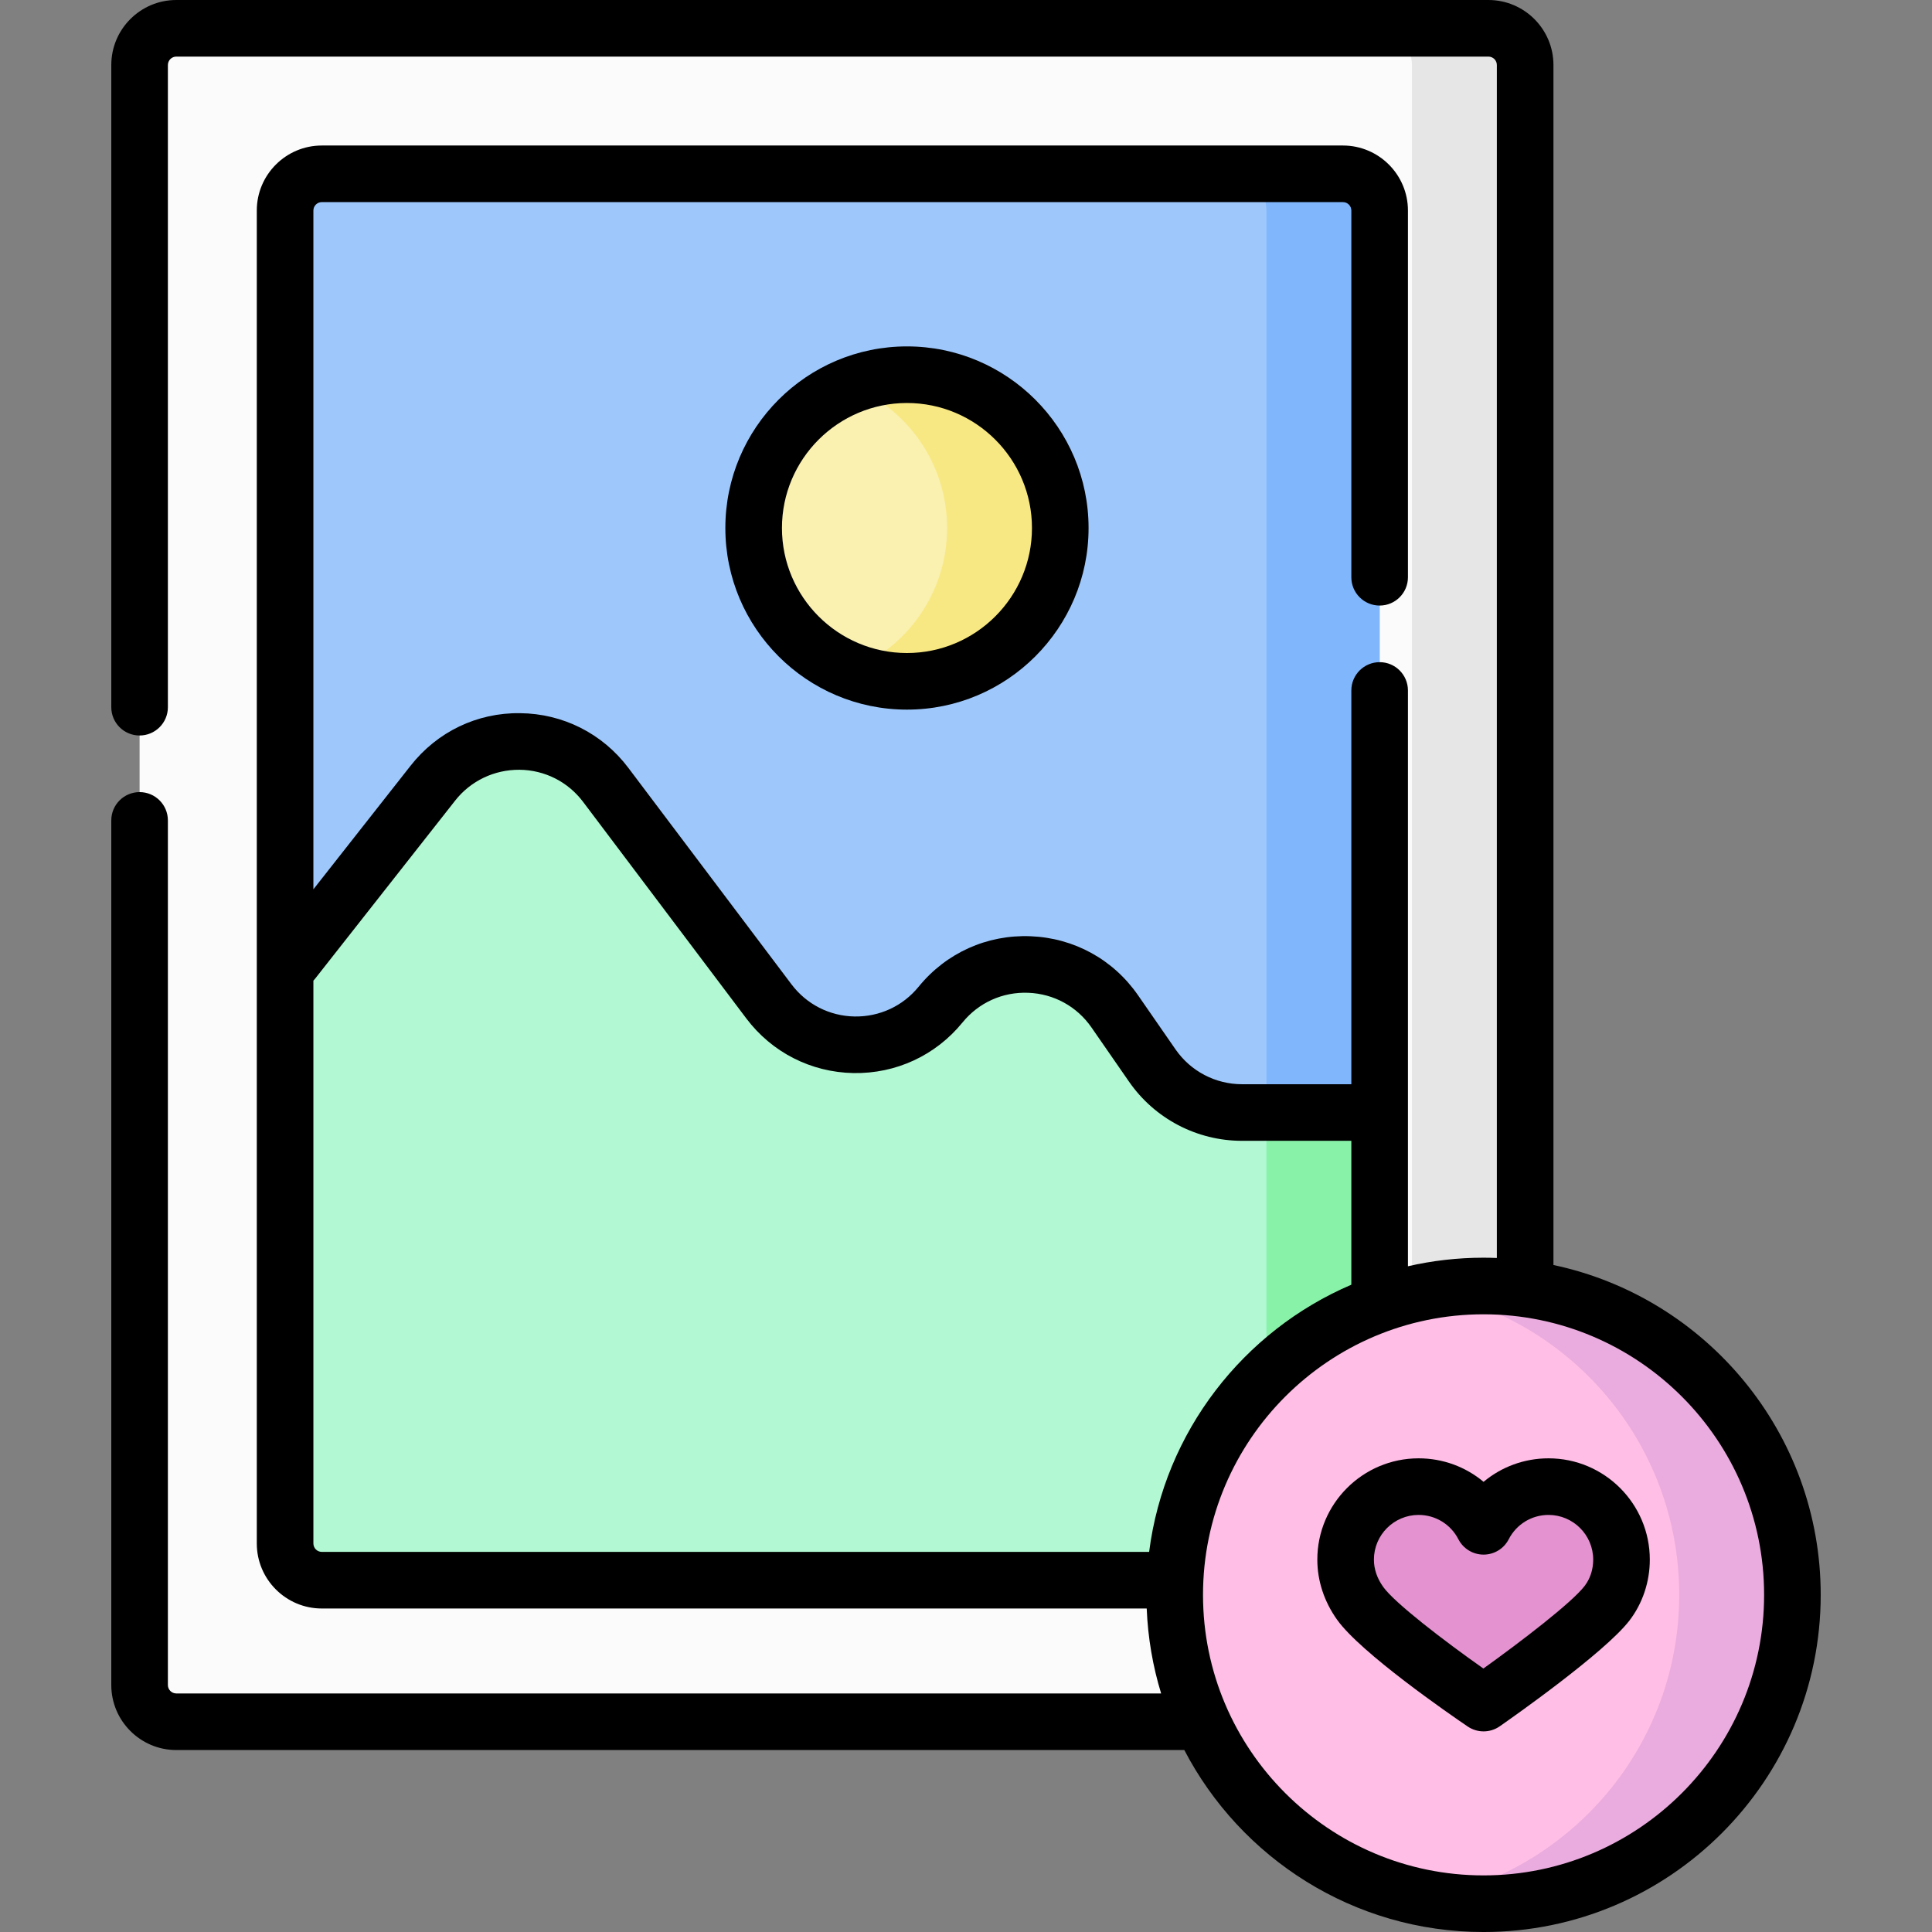 <svg id="Capa_1" enable-background="new 0 0 512 512" height="512" viewBox="0 0 512 512" width="512" xmlns="http://www.w3.org/2000/svg"><rect x="0" y="0" width="512" height="512" fill="#808080" stroke="none"/><g><g><g><g><g><path d="m394.451 456.277h-347.73c-5.373 0-9.729-4.356-9.729-9.729v-429.319c0-5.373 4.356-9.729 9.729-9.729h347.73c5.373 0 9.729 4.356 9.729 9.729v429.319c0 5.373-4.356 9.729-9.729 9.729z" fill="#fbfbfb"/></g></g></g><g><g><g><path d="m75.553 379.038v-323.249c0-5.373 4.356-9.729 9.729-9.729h270.609c5.373 0 9.729 4.356 9.729 9.729v323.248c0 5.373-4.356 9.729-9.729 9.729h-270.609c-5.374.001-9.729-4.355-9.729-9.728z" fill="#9ec8fc"/></g></g></g><g><g><g><path d="m393.789 7.5h-29.338c5.373 0 9.729 4.356 9.729 9.729v429.319c0 5.373-4.356 9.729-9.729 9.729h29.338c5.373 0 9.729-4.356 9.729-9.729v-429.319c0-5.373-4.356-9.729-9.729-9.729z" fill="#e6e6e6"/></g></g></g><g><g><g><path d="m355.891 46.06h-30c5.373 0 9.729 4.356 9.729 9.729v323.248c0 5.374-4.356 9.729-9.729 9.729h30c5.373 0 9.729-4.355 9.729-9.729v-323.248c0-5.373-4.356-9.729-9.729-9.729z" fill="#80b6fc"/></g></g></g><g><g><g><path d="m365.62 340.803v-45.974h-36.486c-9.482 0-18.361-4.651-23.761-12.445l-9.944-14.356c-10.956-15.817-34.019-16.714-46.171-1.796-11.849 14.547-34.202 14.125-45.493-.859l-43.236-57.37c-11.415-15.147-34.079-15.38-45.804-.471l-39.172 49.813v151.55c0 5.452 2.048 9.872 7.5 9.872h228.258z" fill="#b1f8d3"/></g></g></g><g><g><g><path d="m316.445 388.767h39.303c5.452 0 9.872-4.42 9.872-9.872v-38.091" fill="#b1f8d3"/></g></g></g><g><g><g><circle cx="240.353" cy="139.929" fill="#faf0b0" r="40.63"/></g></g></g><g><g><g><circle cx="393.159" cy="422.651" fill="#ffbee6" r="81.849"/></g></g></g><g><g><g><path d="m335.62 294.829v69.618l30-23.644v-45.974z" fill="#88f2a9"/></g></g></g><g><g><g><path d="m240.353 99.299c-5.3 0-10.358 1.026-15 2.872 15.012 5.97 25.63 20.619 25.63 37.758s-10.618 31.789-25.63 37.758c4.642 1.846 9.7 2.872 15 2.872 22.439 0 40.63-18.19 40.63-40.629 0-22.44-18.191-40.631-40.63-40.631z" fill="#f8e883"/></g></g></g><g><g><g><path d="m393.159 340.803c-5.126 0-10.135.494-15 1.396 38.036 7.049 66.849 40.375 66.849 80.453 0 40.077-28.813 73.404-66.849 80.453 4.865.901 9.874 1.396 15 1.396 45.204 0 81.849-36.645 81.849-81.848 0-45.205-36.645-81.85-81.849-81.85z" fill="#eaacde"/></g></g></g><g><g><g><path d="m410.374 393.972c-7.503 0-14.008 4.273-17.215 10.518-3.207-6.245-9.712-10.518-17.215-10.518-10.682 0-19.341 8.659-19.341 19.341 0 4.342 1.507 8.294 3.846 11.577 5.824 8.172 32.71 26.442 32.71 26.442s26.642-18.542 32.71-26.442c2.456-3.197 3.846-7.235 3.846-11.577 0-10.682-8.659-19.341-19.341-19.341z" fill="#e592d0"/></g></g></g></g><g><path d="m192.224 139.929c0 26.539 21.591 48.129 48.129 48.129 26.539 0 48.13-21.591 48.13-48.129 0-26.539-21.591-48.13-48.13-48.13s-48.129 21.591-48.129 48.13zm81.259 0c0 18.268-14.862 33.129-33.13 33.129s-33.129-14.862-33.129-33.129c0-18.268 14.862-33.13 33.129-33.13 18.268 0 33.13 14.862 33.13 33.13z"/><path d="m411.68 335.239v-318.01c0-9.5-7.729-17.229-17.229-17.229h-347.73c-9.5 0-17.229 7.729-17.229 17.229v170.185c0 4.142 3.358 7.5 7.5 7.5s7.5-3.358 7.5-7.5v-170.185c0-1.229 1-2.229 2.229-2.229h347.73c1.229 0 2.229 1 2.229 2.229v316.15c-1.169-.045-2.341-.076-3.521-.076-6.888 0-13.595.785-20.04 2.267v-152.591c0-4.142-3.358-7.5-7.5-7.5s-7.5 3.358-7.5 7.5v104.35h-28.986c-7.02 0-13.598-3.445-17.595-9.216l-9.944-14.356c-6.578-9.496-16.97-15.199-28.512-15.648-11.532-.449-22.345 4.429-29.64 13.385-4.183 5.134-10.369 7.995-16.999 7.883-6.621-.125-12.705-3.23-16.69-8.519l-43.236-57.37c-6.853-9.093-17.313-14.375-28.698-14.493-11.416-.151-21.953 4.949-28.991 13.899l-25.777 32.779v-179.883c0-1.229 1-2.229 2.229-2.229h270.609c1.229 0 2.229 1 2.229 2.229v97.189c0 4.142 3.358 7.5 7.5 7.5s7.5-3.358 7.5-7.5v-97.189c0-9.5-7.729-17.229-17.229-17.229h-270.607c-9.5 0-17.229 7.729-17.229 17.229v353.249c0 9.5 7.729 17.229 17.229 17.229h218.608c.312 7.799 1.626 15.345 3.821 22.51h-260.99c-1.229 0-2.229-1-2.229-2.229v-229.135c0-4.142-3.358-7.5-7.5-7.5s-7.5 3.358-7.5 7.5v229.134c0 9.5 7.729 17.229 17.229 17.229h267.134c14.906 28.627 44.858 48.223 79.304 48.223 49.267 0 89.348-40.082 89.348-89.348 0-42.918-30.418-78.861-70.827-87.413zm-328.627 73.799v-149.156c.163-.171.322-.351.471-.541l37.097-47.174c4.139-5.262 10.376-8.203 17.045-8.172 6.694.069 12.844 3.175 16.873 8.521l43.236 57.37c6.779 8.995 17.125 14.276 28.386 14.488 11.27.204 21.799-4.673 28.912-13.406 4.289-5.266 10.635-8.132 17.427-7.87 6.786.264 12.896 3.617 16.764 9.2l9.944 14.356c6.799 9.815 17.986 15.675 29.926 15.675h28.986v38.136c-28.561 12.223-49.513 38.911-53.587 70.802h-219.251c-1.229 0-2.229-1-2.229-2.229zm310.106 87.962c-40.996 0-74.349-33.353-74.349-74.348 0-40.996 33.353-74.349 74.349-74.349s74.348 33.353 74.348 74.349c0 40.995-33.352 74.348-74.348 74.348z"/><path d="m410.375 386.472c-6.433 0-12.479 2.263-17.215 6.227-4.737-3.964-10.783-6.227-17.216-6.227-14.8 0-26.84 12.041-26.84 26.841 0 5.613 1.812 11.122 5.239 15.931 6.286 8.82 29.927 25.115 34.602 28.292 1.273.865 2.744 1.297 4.215 1.297 1.499 0 2.998-.448 4.284-1.344 2.825-1.966 27.787-19.454 34.374-28.029 3.481-4.533 5.398-10.267 5.398-16.146-.001-14.802-12.041-26.842-26.841-26.842zm9.546 33.849c-3.389 4.412-16.826 14.699-26.808 21.857-10.402-7.321-23.517-17.375-26.557-21.641-1.628-2.285-2.454-4.716-2.454-7.225 0-6.529 5.312-11.841 11.84-11.841 4.462 0 8.503 2.469 10.544 6.444 1.285 2.501 3.86 4.074 6.672 4.074s5.387-1.573 6.672-4.074c2.041-3.975 6.081-6.444 10.543-6.444 6.529 0 11.841 5.312 11.841 11.841.001 2.631-.792 5.055-2.293 7.009z"/></g></g></svg>
